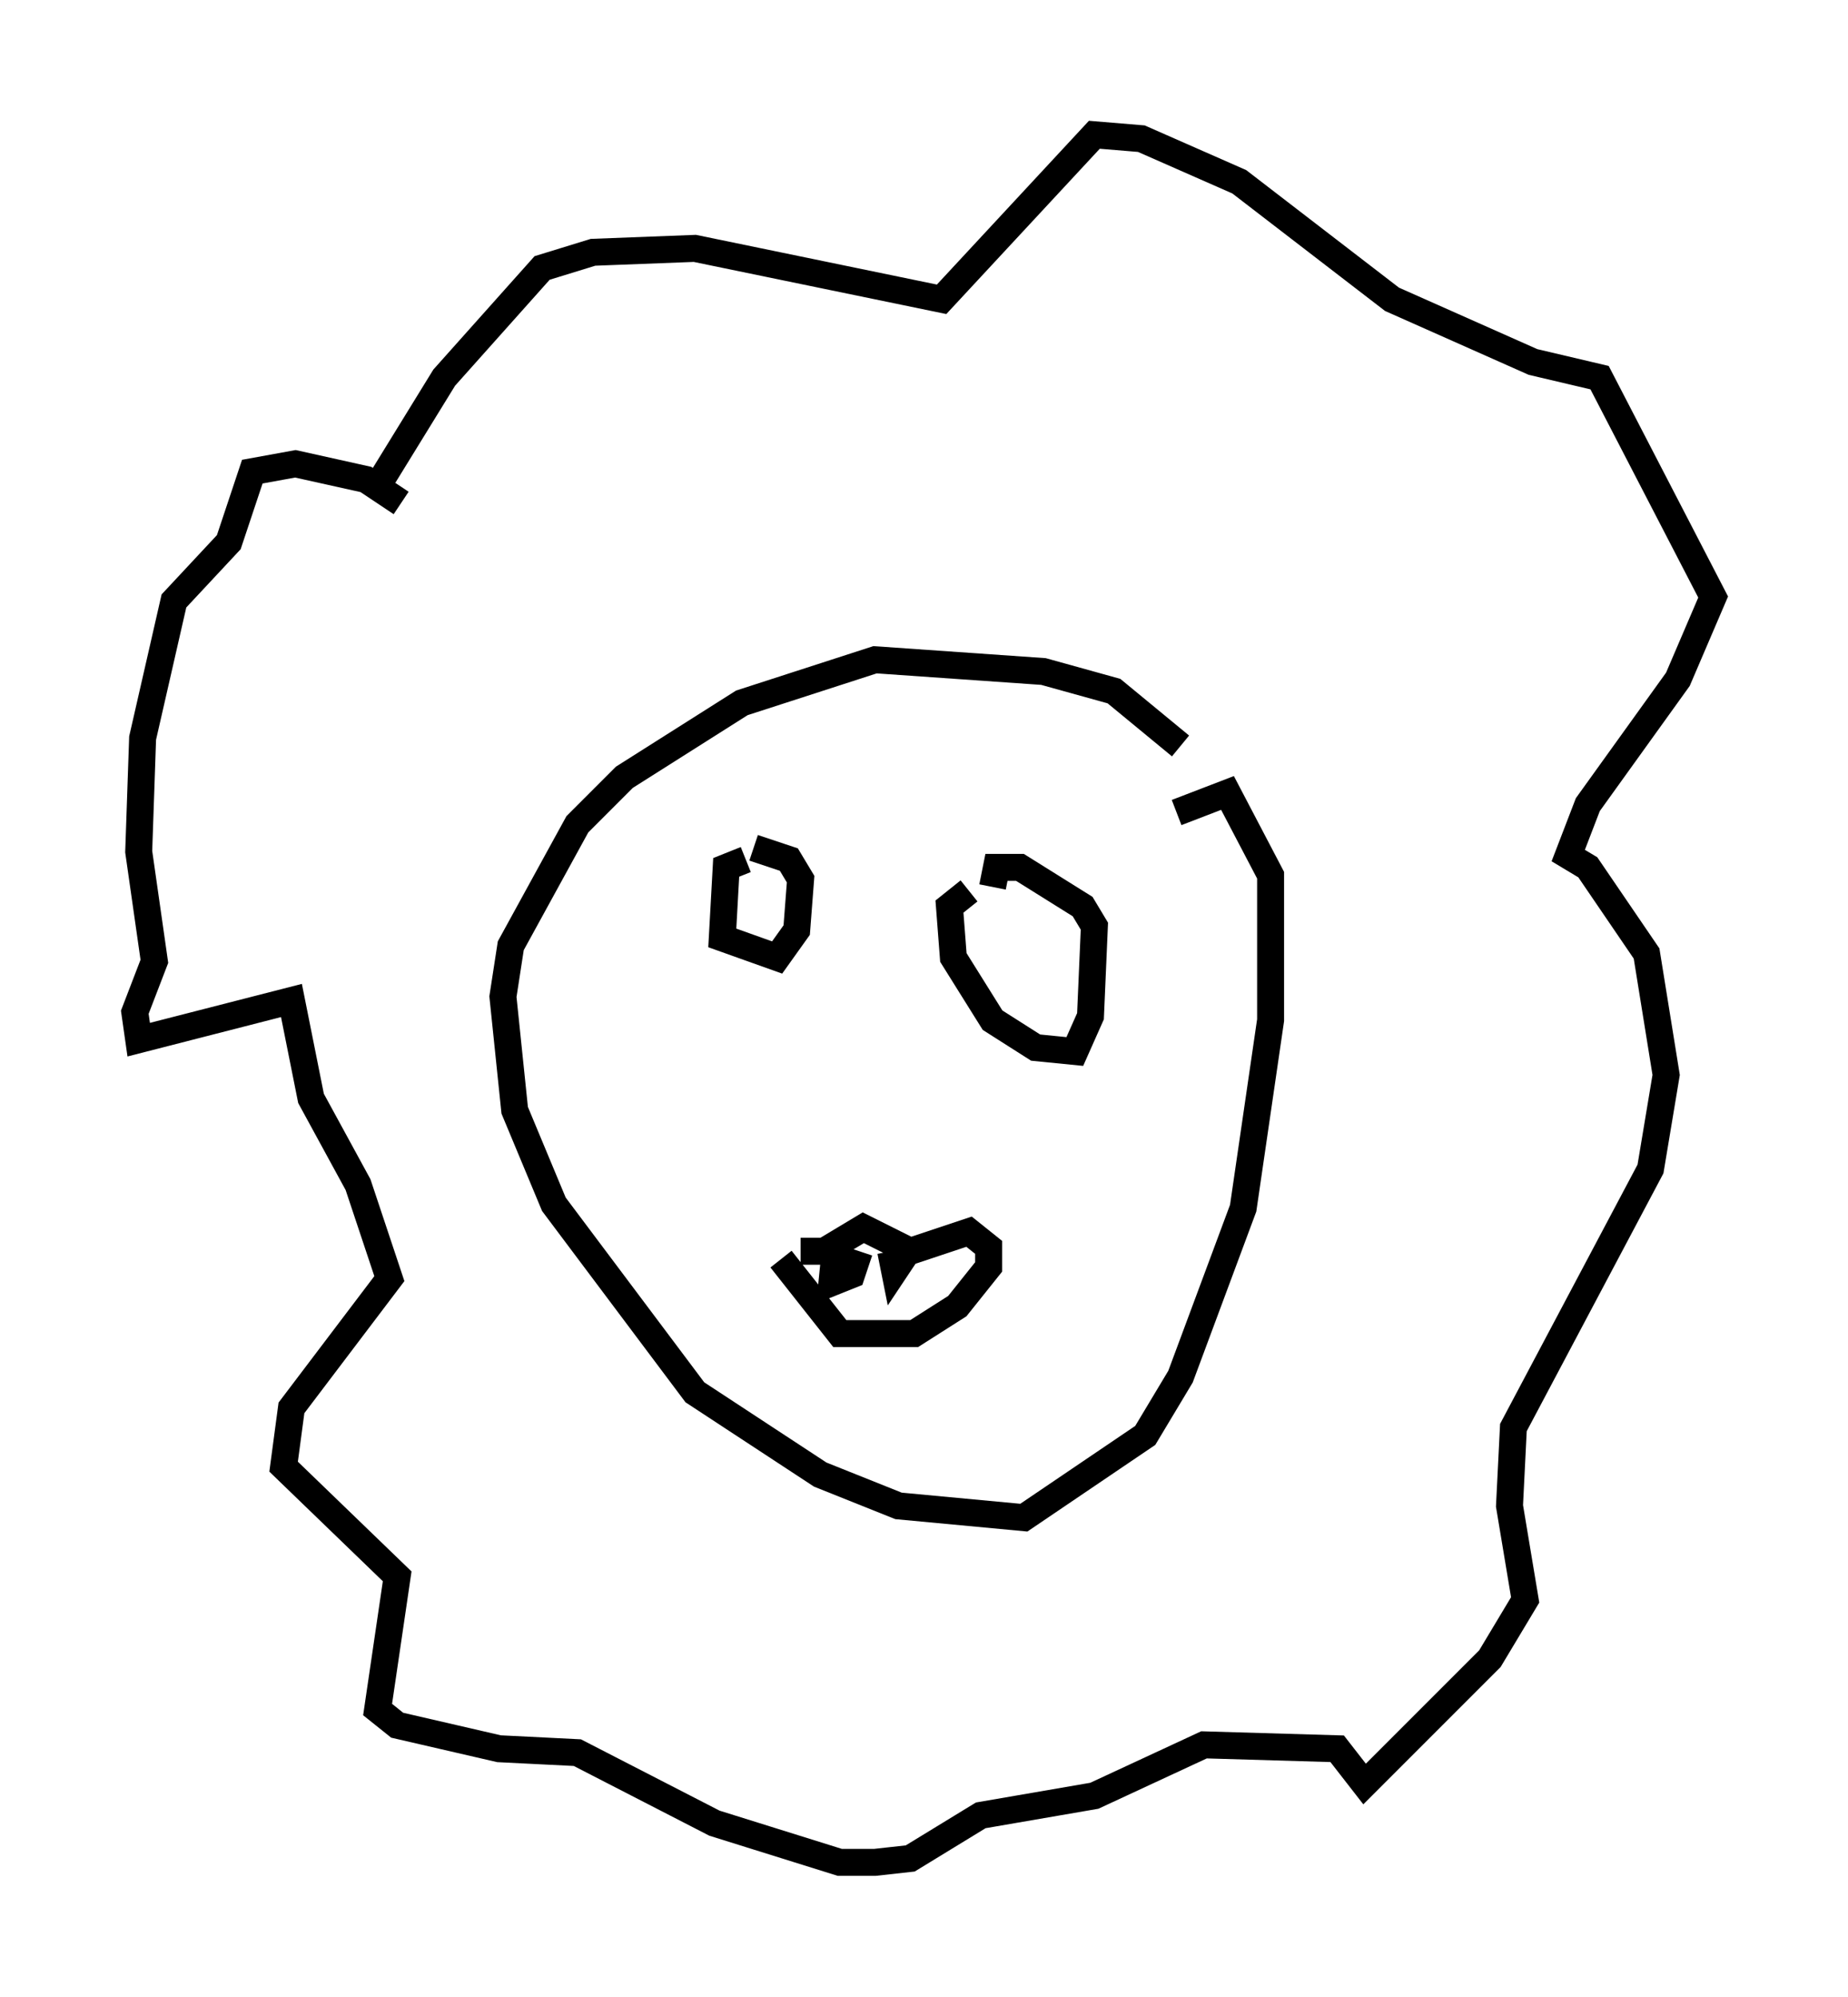<?xml version="1.0" encoding="utf-8" ?>
<svg baseProfile="full" height="74.056" version="1.1" width="68.536" xmlns="http://www.w3.org/2000/svg" xmlns:ev="http://www.w3.org/2001/xml-events" xmlns:xlink="http://www.w3.org/1999/xlink"><defs /><rect fill="white" height="74.056" width="68.536" x="0" y="0" /><path d="M44.508, 30.128 m-0.726, -2.469 l-2.469, -2.034 -2.615, -0.726 l-6.246, -0.436 -4.939, 1.598 l-4.358, 2.76 -1.743, 1.743 l-2.469, 4.503 -0.291, 1.888 l0.436, 4.212 1.453, 3.486 l5.229, 6.972 4.648, 3.05 l2.905, 1.162 4.648, 0.436 l4.503, -3.05 1.307, -2.179 l2.324, -6.246 1.017, -6.972 l0.0, -5.374 -1.598, -3.05 l-1.888, 0.726 m-15.978, 1.743 l-0.726, 0.291 -0.145, 2.615 l2.034, 0.726 0.726, -1.017 l0.145, -1.888 -0.436, -0.726 l-1.307, -0.436 m7.989, 1.598 l-0.726, 0.581 0.145, 1.888 l1.453, 2.324 1.598, 1.017 l1.453, 0.145 0.581, -1.307 l0.145, -3.341 -0.436, -0.726 l-2.324, -1.453 -0.872, 0.0 l-0.145, 0.726 m-7.844, 13.799 l2.179, 2.76 2.76, 0.0 l1.598, -1.017 1.162, -1.453 l0.0, -0.726 -0.726, -0.581 l-2.179, 0.726 -1.743, -0.872 l-1.453, 0.872 -0.872, 0.0 m1.307, -0.291 l-0.145, 1.453 0.726, -0.291 l0.291, -0.872 m1.162, 0.0 l0.145, 0.726 0.581, -0.872 m-19.609, -28.469 l2.324, -3.777 3.631, -4.067 l1.888, -0.581 3.777, -0.145 l9.151, 1.888 5.665, -6.101 l1.743, 0.145 3.631, 1.598 l5.665, 4.358 5.229, 2.324 l2.469, 0.581 4.212, 8.134 l-1.307, 3.05 -3.341, 4.648 l-0.726, 1.888 0.726, 0.436 l2.179, 3.196 0.726, 4.503 l-0.581, 3.486 -5.084, 9.587 l-0.145, 2.905 0.581, 3.486 l-1.307, 2.179 -4.648, 4.648 l-1.017, -1.307 -4.939, -0.145 l-4.067, 1.888 -4.212, 0.726 l-2.615, 1.598 -1.307, 0.145 l-1.307, 0.0 -4.648, -1.453 l-5.084, -2.615 -2.905, -0.145 l-3.777, -0.872 -0.726, -0.581 l0.726, -4.939 -4.212, -4.067 l0.291, -2.179 3.631, -4.793 l-1.162, -3.486 -1.743, -3.196 l-0.726, -3.631 -5.665, 1.453 l-0.145, -1.017 0.726, -1.888 l-0.581, -4.067 0.145, -4.212 l1.162, -5.084 2.034, -2.179 l0.872, -2.615 1.598, -0.291 l2.615, 0.581 1.307, 0.872 " fill="none" stroke="black" stroke-width="1" /></svg>